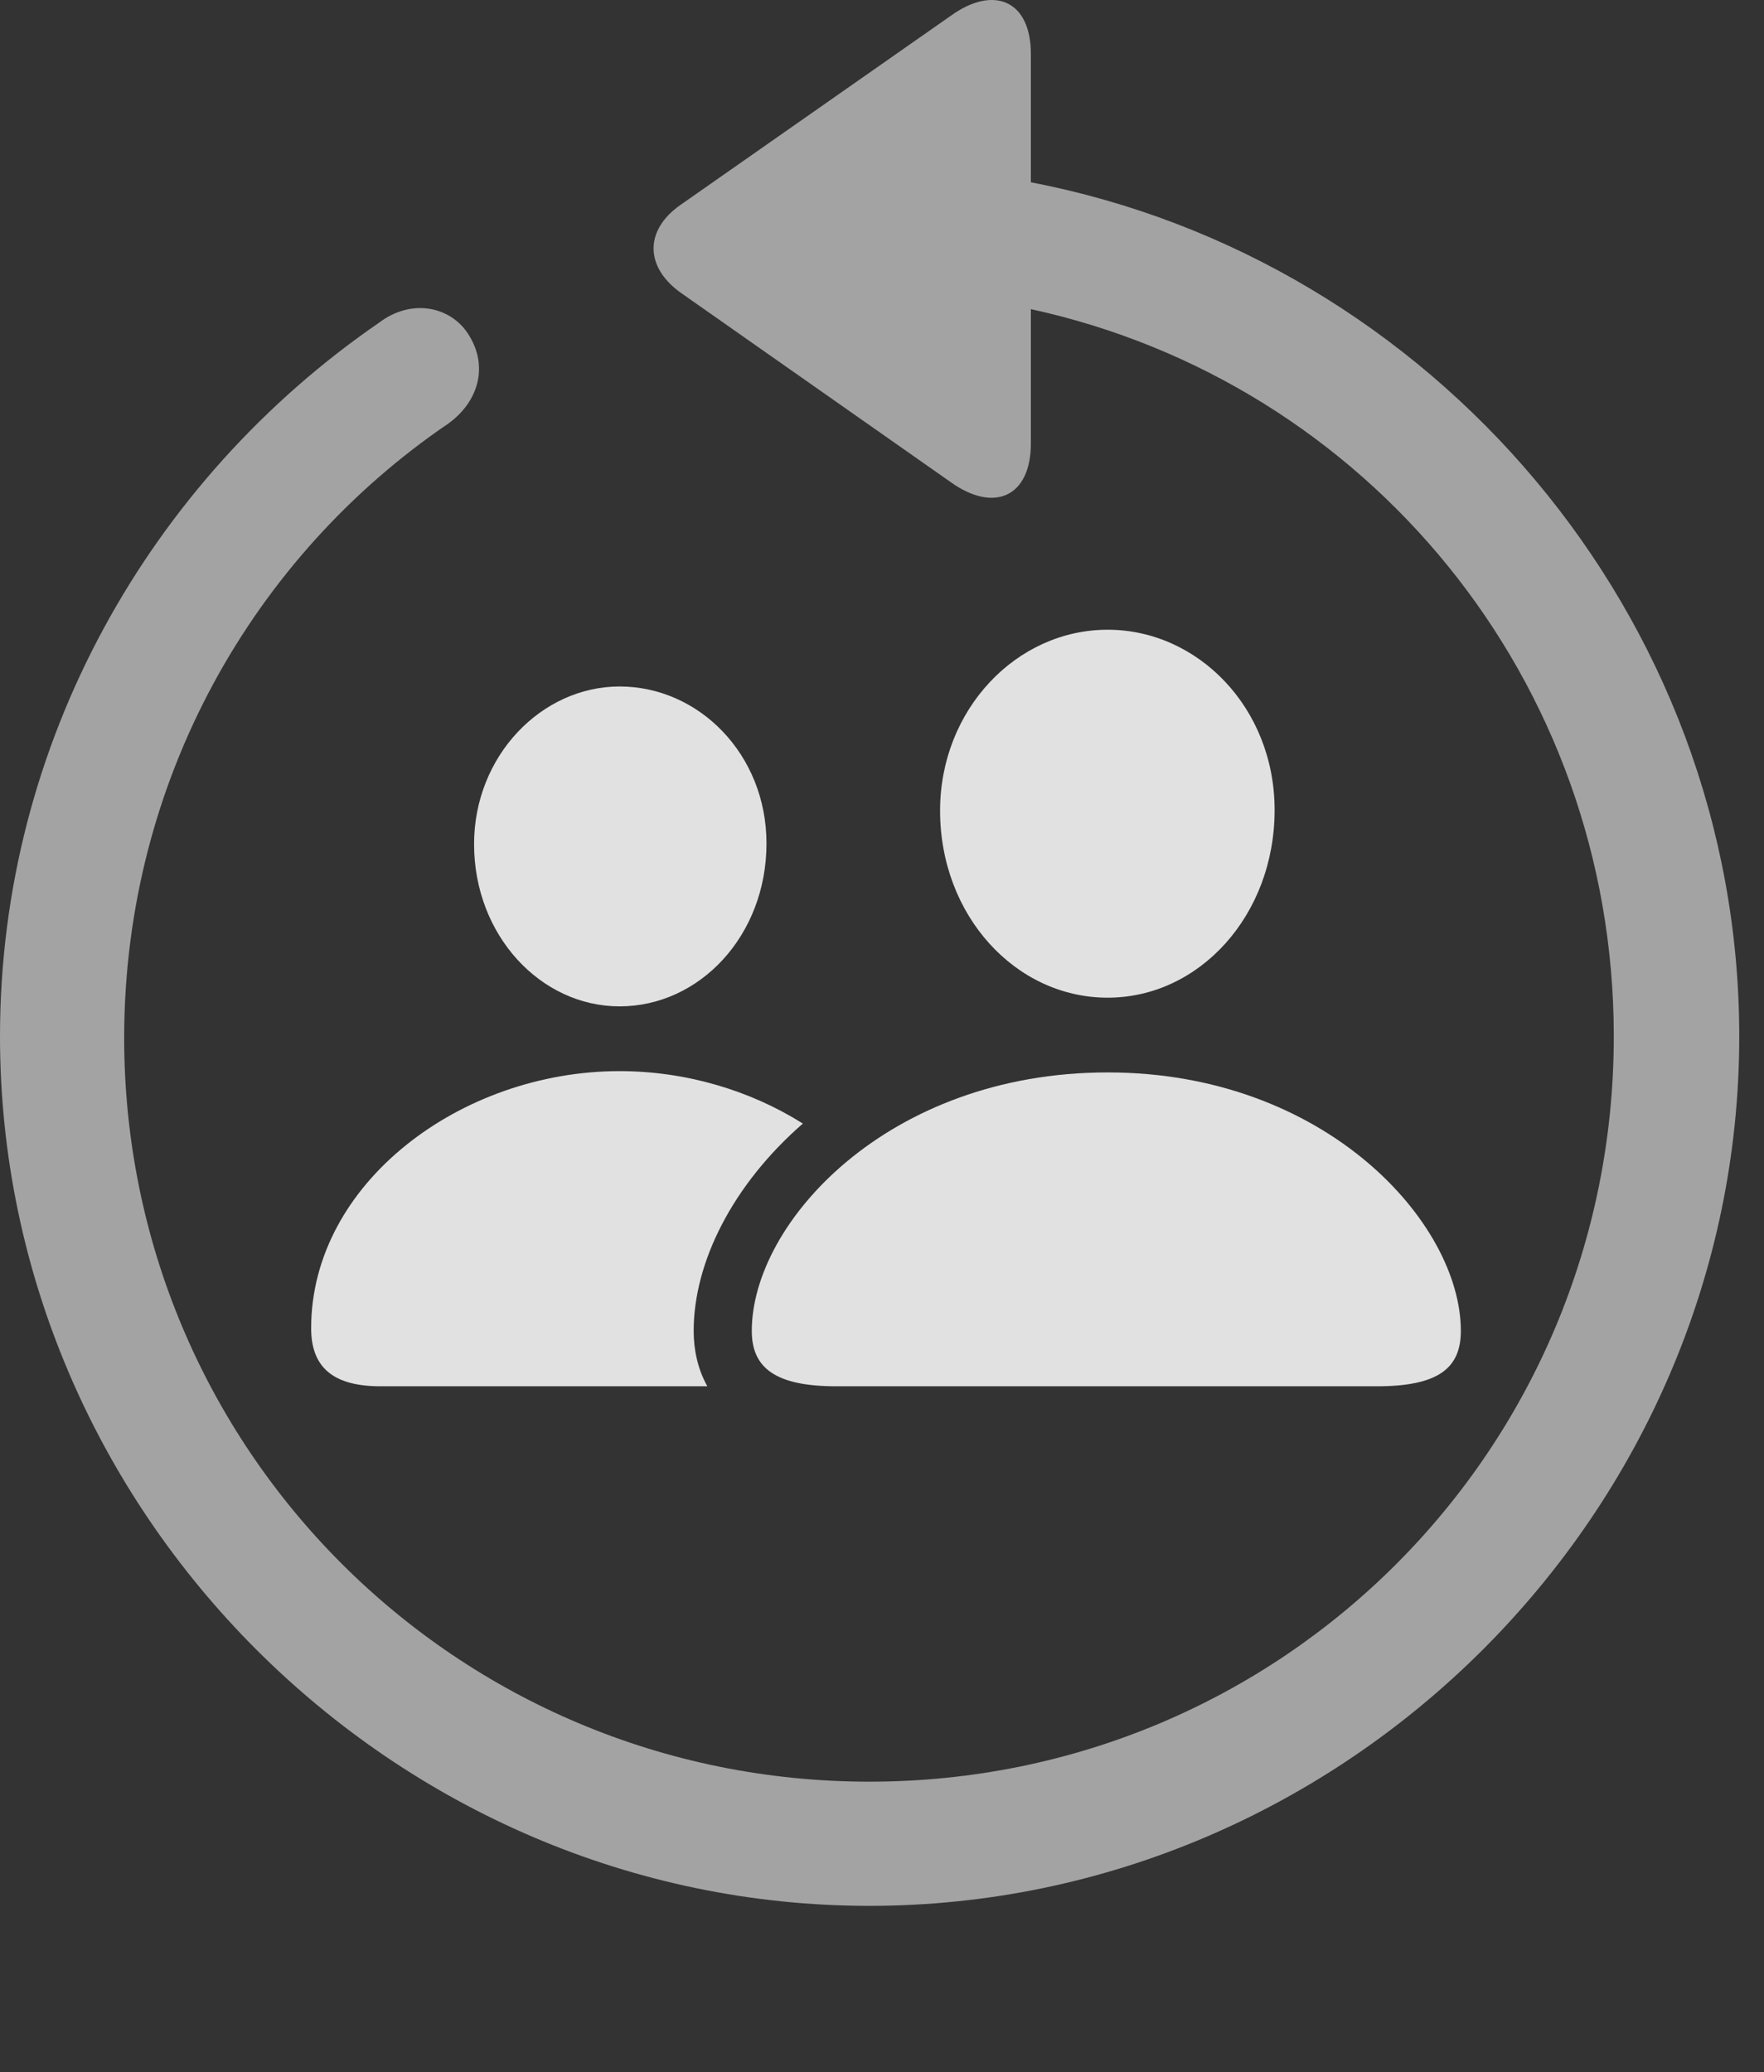 <?xml version="1.0" encoding="UTF-8"?>
<!--Generator: Apple Native CoreSVG 232.5-->
<!DOCTYPE svg
PUBLIC "-//W3C//DTD SVG 1.1//EN"
       "http://www.w3.org/Graphics/SVG/1.1/DTD/svg11.dtd">
<svg version="1.1" xmlns="http://www.w3.org/2000/svg" xmlns:xlink="http://www.w3.org/1999/xlink" width="25.801" height="30.302">
 <rect width="100%" height="100%" fill="#333333" stroke="none"/>
 <g>
  <rect height="30.302" opacity="0" width="25.801" x="0" y="0"/>
  <path d="M15.078 0.791L15.078 2.666C20.938 3.789 25.439 8.994 25.439 15.156C25.439 22.119 19.678 27.871 12.715 27.871C5.762 27.871 0 22.119 0 15.156C0 10.849 2.207 7.012 5.547 4.717C6.025 4.355 6.611 4.482 6.865 4.912C7.139 5.361 7.002 5.869 6.562 6.191C3.701 8.135 1.826 11.416 1.816 15.156C1.807 21.191 6.68 26.055 12.715 26.055C18.76 26.055 23.604 21.191 23.604 15.156C23.604 9.931 19.98 5.586 15.078 4.521L15.078 6.484C15.078 7.275 14.531 7.5 13.906 7.051L9.951 4.277C9.424 3.896 9.434 3.359 9.951 2.998L13.916 0.224C14.531-0.215 15.078-0 15.078 0.791Z" fill="#ffffff" fill-opacity="0.55"/>
  <path d="M11.743 16.431C10.72 17.321 10.146 18.455 10.146 19.463C10.146 19.726 10.2 20.013 10.346 20.273L5.566 20.273C4.844 20.273 4.551 19.971 4.551 19.424C4.551 17.305 6.738 15.664 9.062 15.664C10.031 15.664 10.974 15.946 11.743 16.431ZM11.211 12.334C11.211 13.681 10.234 14.717 9.062 14.717C7.91 14.717 6.934 13.681 6.934 12.344C6.934 11.055 7.92 10.039 9.062 10.039C10.225 10.039 11.211 11.035 11.211 12.334Z" fill="#ffffff" fill-opacity="0.85"/>
  <path d="M12.236 20.273L20.137 20.273C21.035 20.273 21.367 20.01 21.367 19.463C21.367 17.881 19.385 15.683 16.201 15.683C12.988 15.683 10.996 17.881 10.996 19.463C10.996 20.01 11.348 20.273 12.236 20.273ZM16.201 14.59C17.539 14.59 18.643 13.389 18.643 11.845C18.643 10.351 17.52 9.209 16.201 9.209C14.863 9.209 13.75 10.381 13.75 11.855C13.75 13.389 14.854 14.59 16.201 14.59Z" fill="#ffffff" fill-opacity="0.85"/>
 </g>
</svg>
